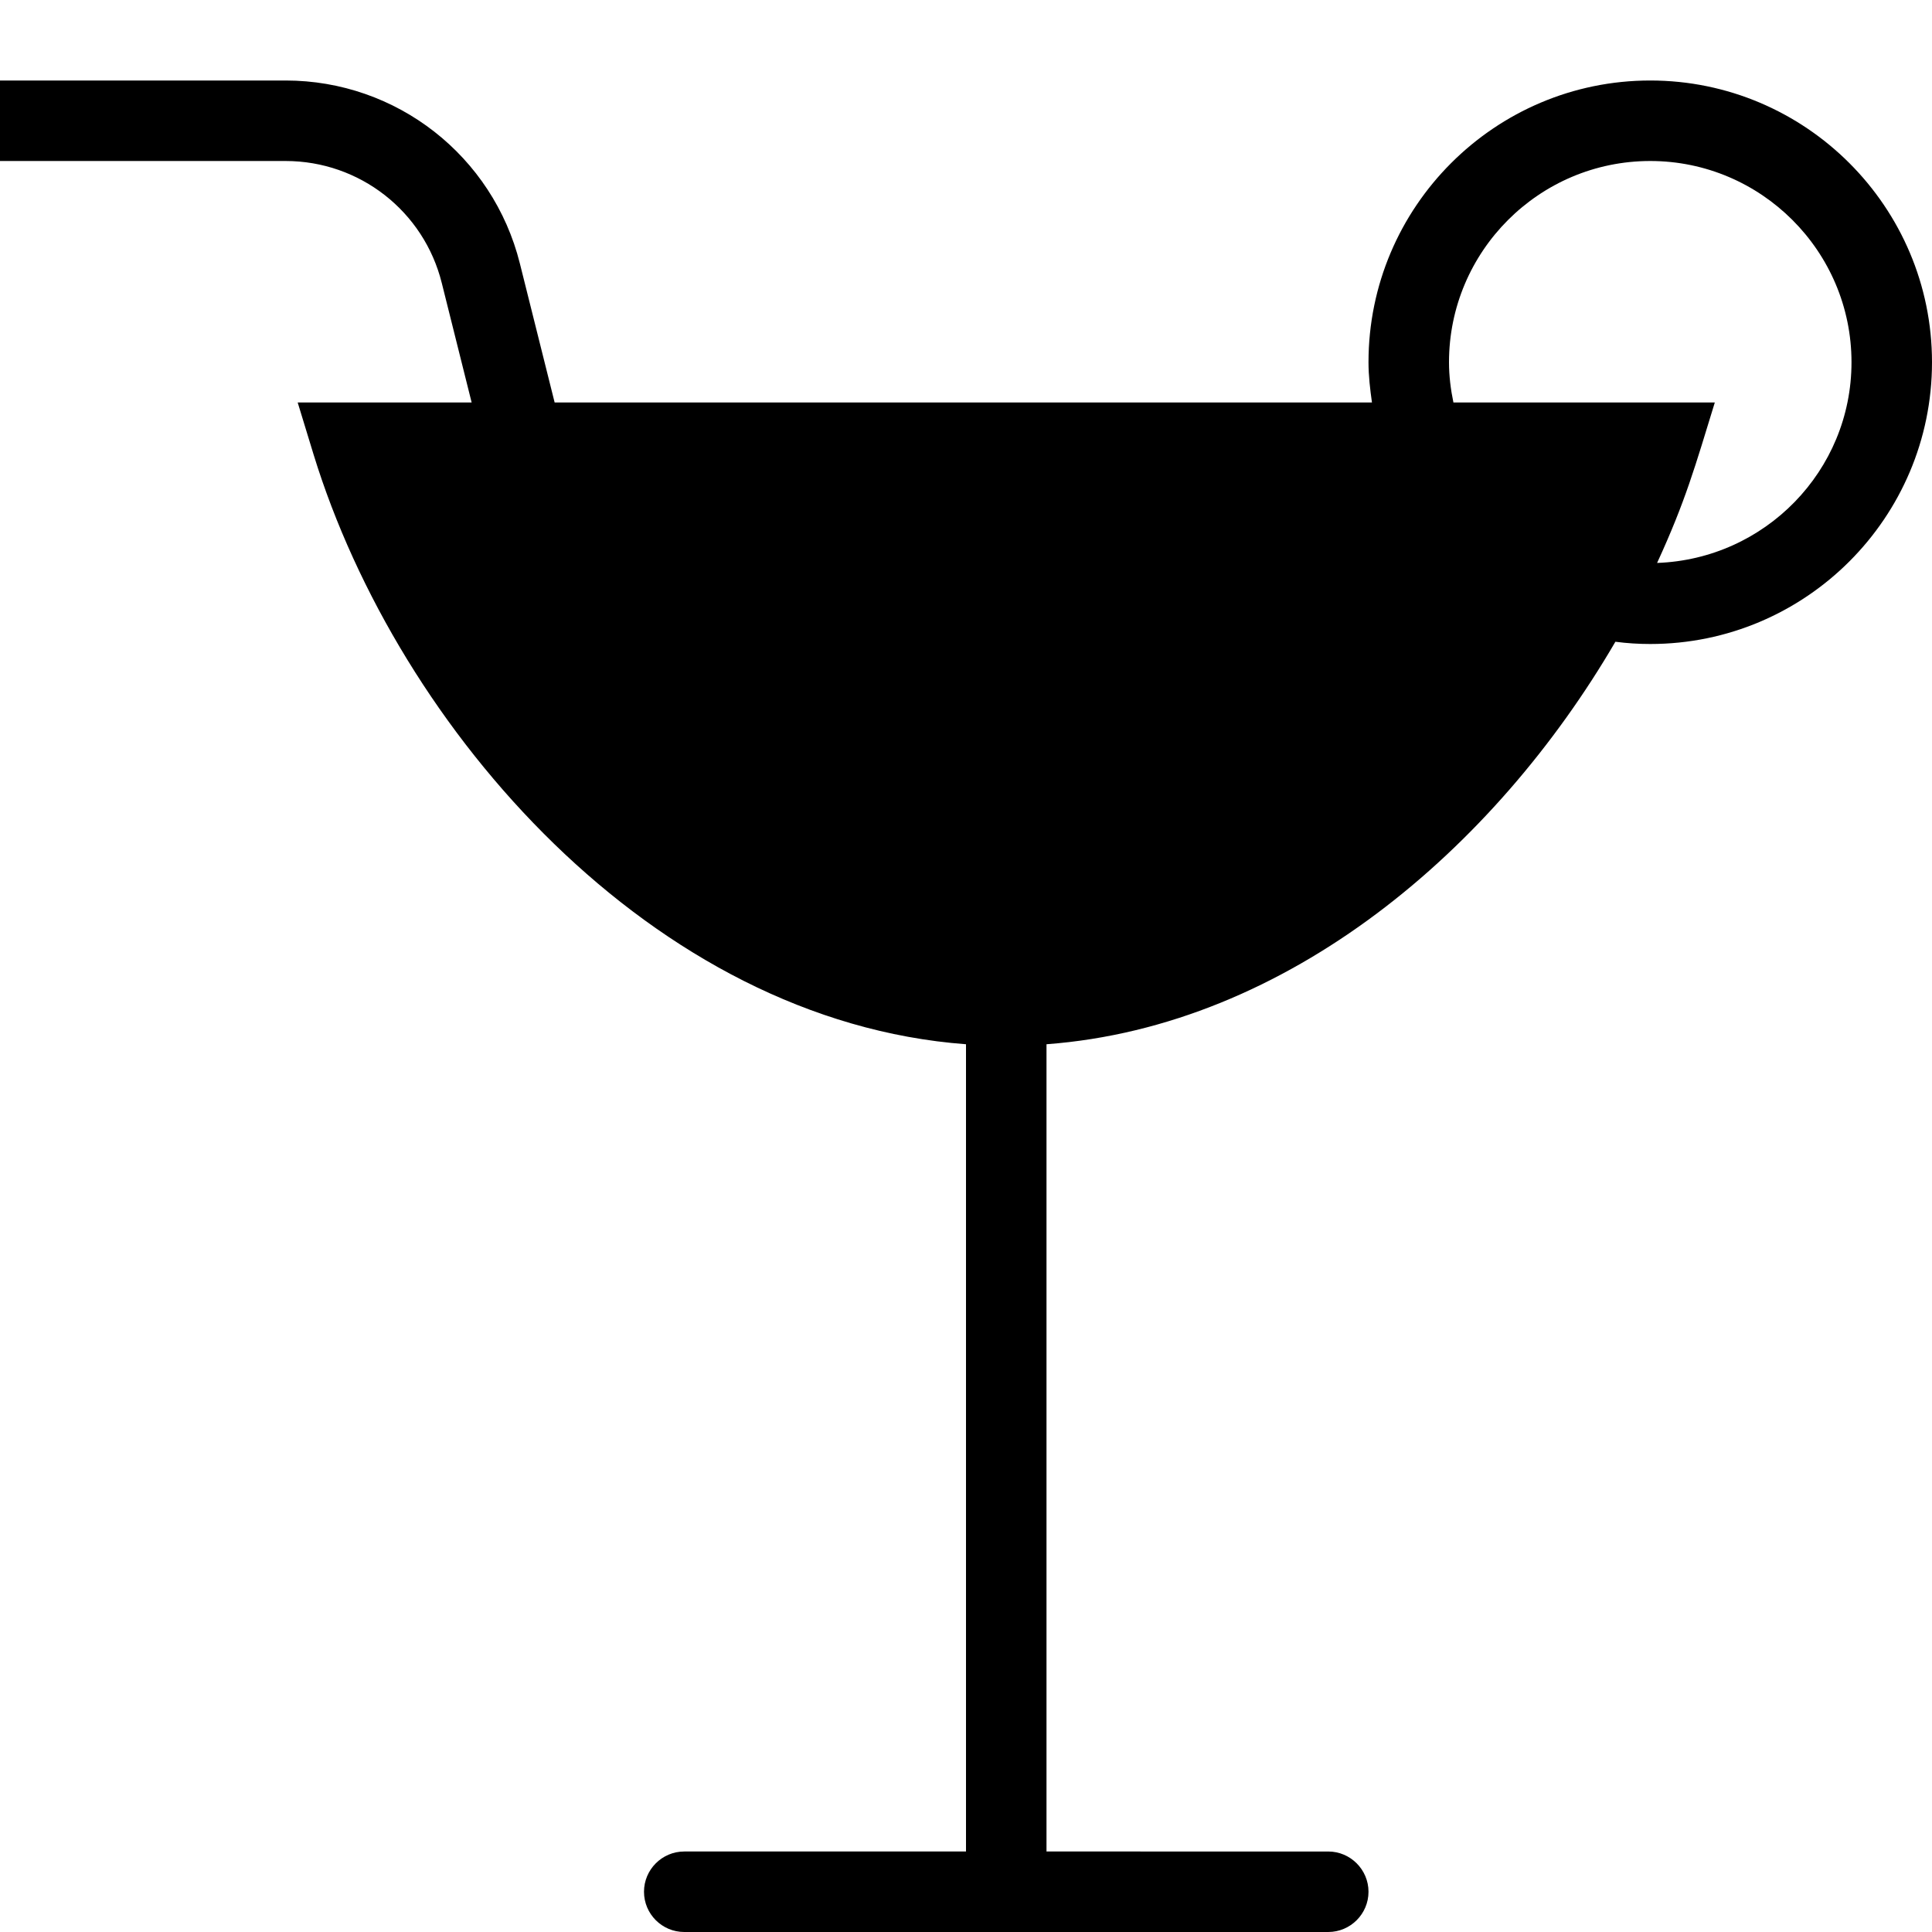 <?xml version="1.0" encoding="utf-8"?>
<!-- Generator: Adobe Illustrator 19.2.0, SVG Export Plug-In . SVG Version: 6.00 Build 0)  -->
<svg version="1.1" xmlns="http://www.w3.org/2000/svg" xmlns:xlink="http://www.w3.org/1999/xlink" x="0px" y="0px" width="24px"
	 height="24px" viewBox="0 0 24 24" enable-background="new 0 0 24 24" xml:space="preserve">
<g id="Filled_Icons">
	<path d="M20.5,1C18.57,1,17,2.57,17,4.5c0,0.17,0.02,0.336,0.043,0.5H6.89L6.458,3.273C6.124,1.936,4.926,1,3.548,1H0v1h3.548
		c0.919,0,1.718,0.624,1.94,1.516L5.859,5H3.698l0.198,0.648C4.948,9.066,8.109,12.681,12,12.972V23H8.5C8.224,23,8,23.225,8,23.5
		C8,23.776,8.224,24,8.5,24h8c0.275,0,0.5-0.224,0.5-0.5c0-0.275-0.225-0.5-0.5-0.5H13V12.972c3.005-0.225,5.569-2.43,7.067-5
		C20.211,7.991,20.355,8,20.5,8C22.43,8,24,6.431,24,4.5C24,2.57,22.43,1,20.5,1z M20.585,6.993C20.938,6.226,21.059,5.79,21.302,5
		h-3.247C18.021,4.837,18,4.671,18,4.5C18,3.122,19.121,2,20.5,2C21.878,2,23,3.122,23,4.5C23,5.85,21.924,6.945,20.585,6.993z"/>
</g>
<g id="invisible_shape">
	<rect fill="none" width="24" height="24"/>
</g>
</svg>
